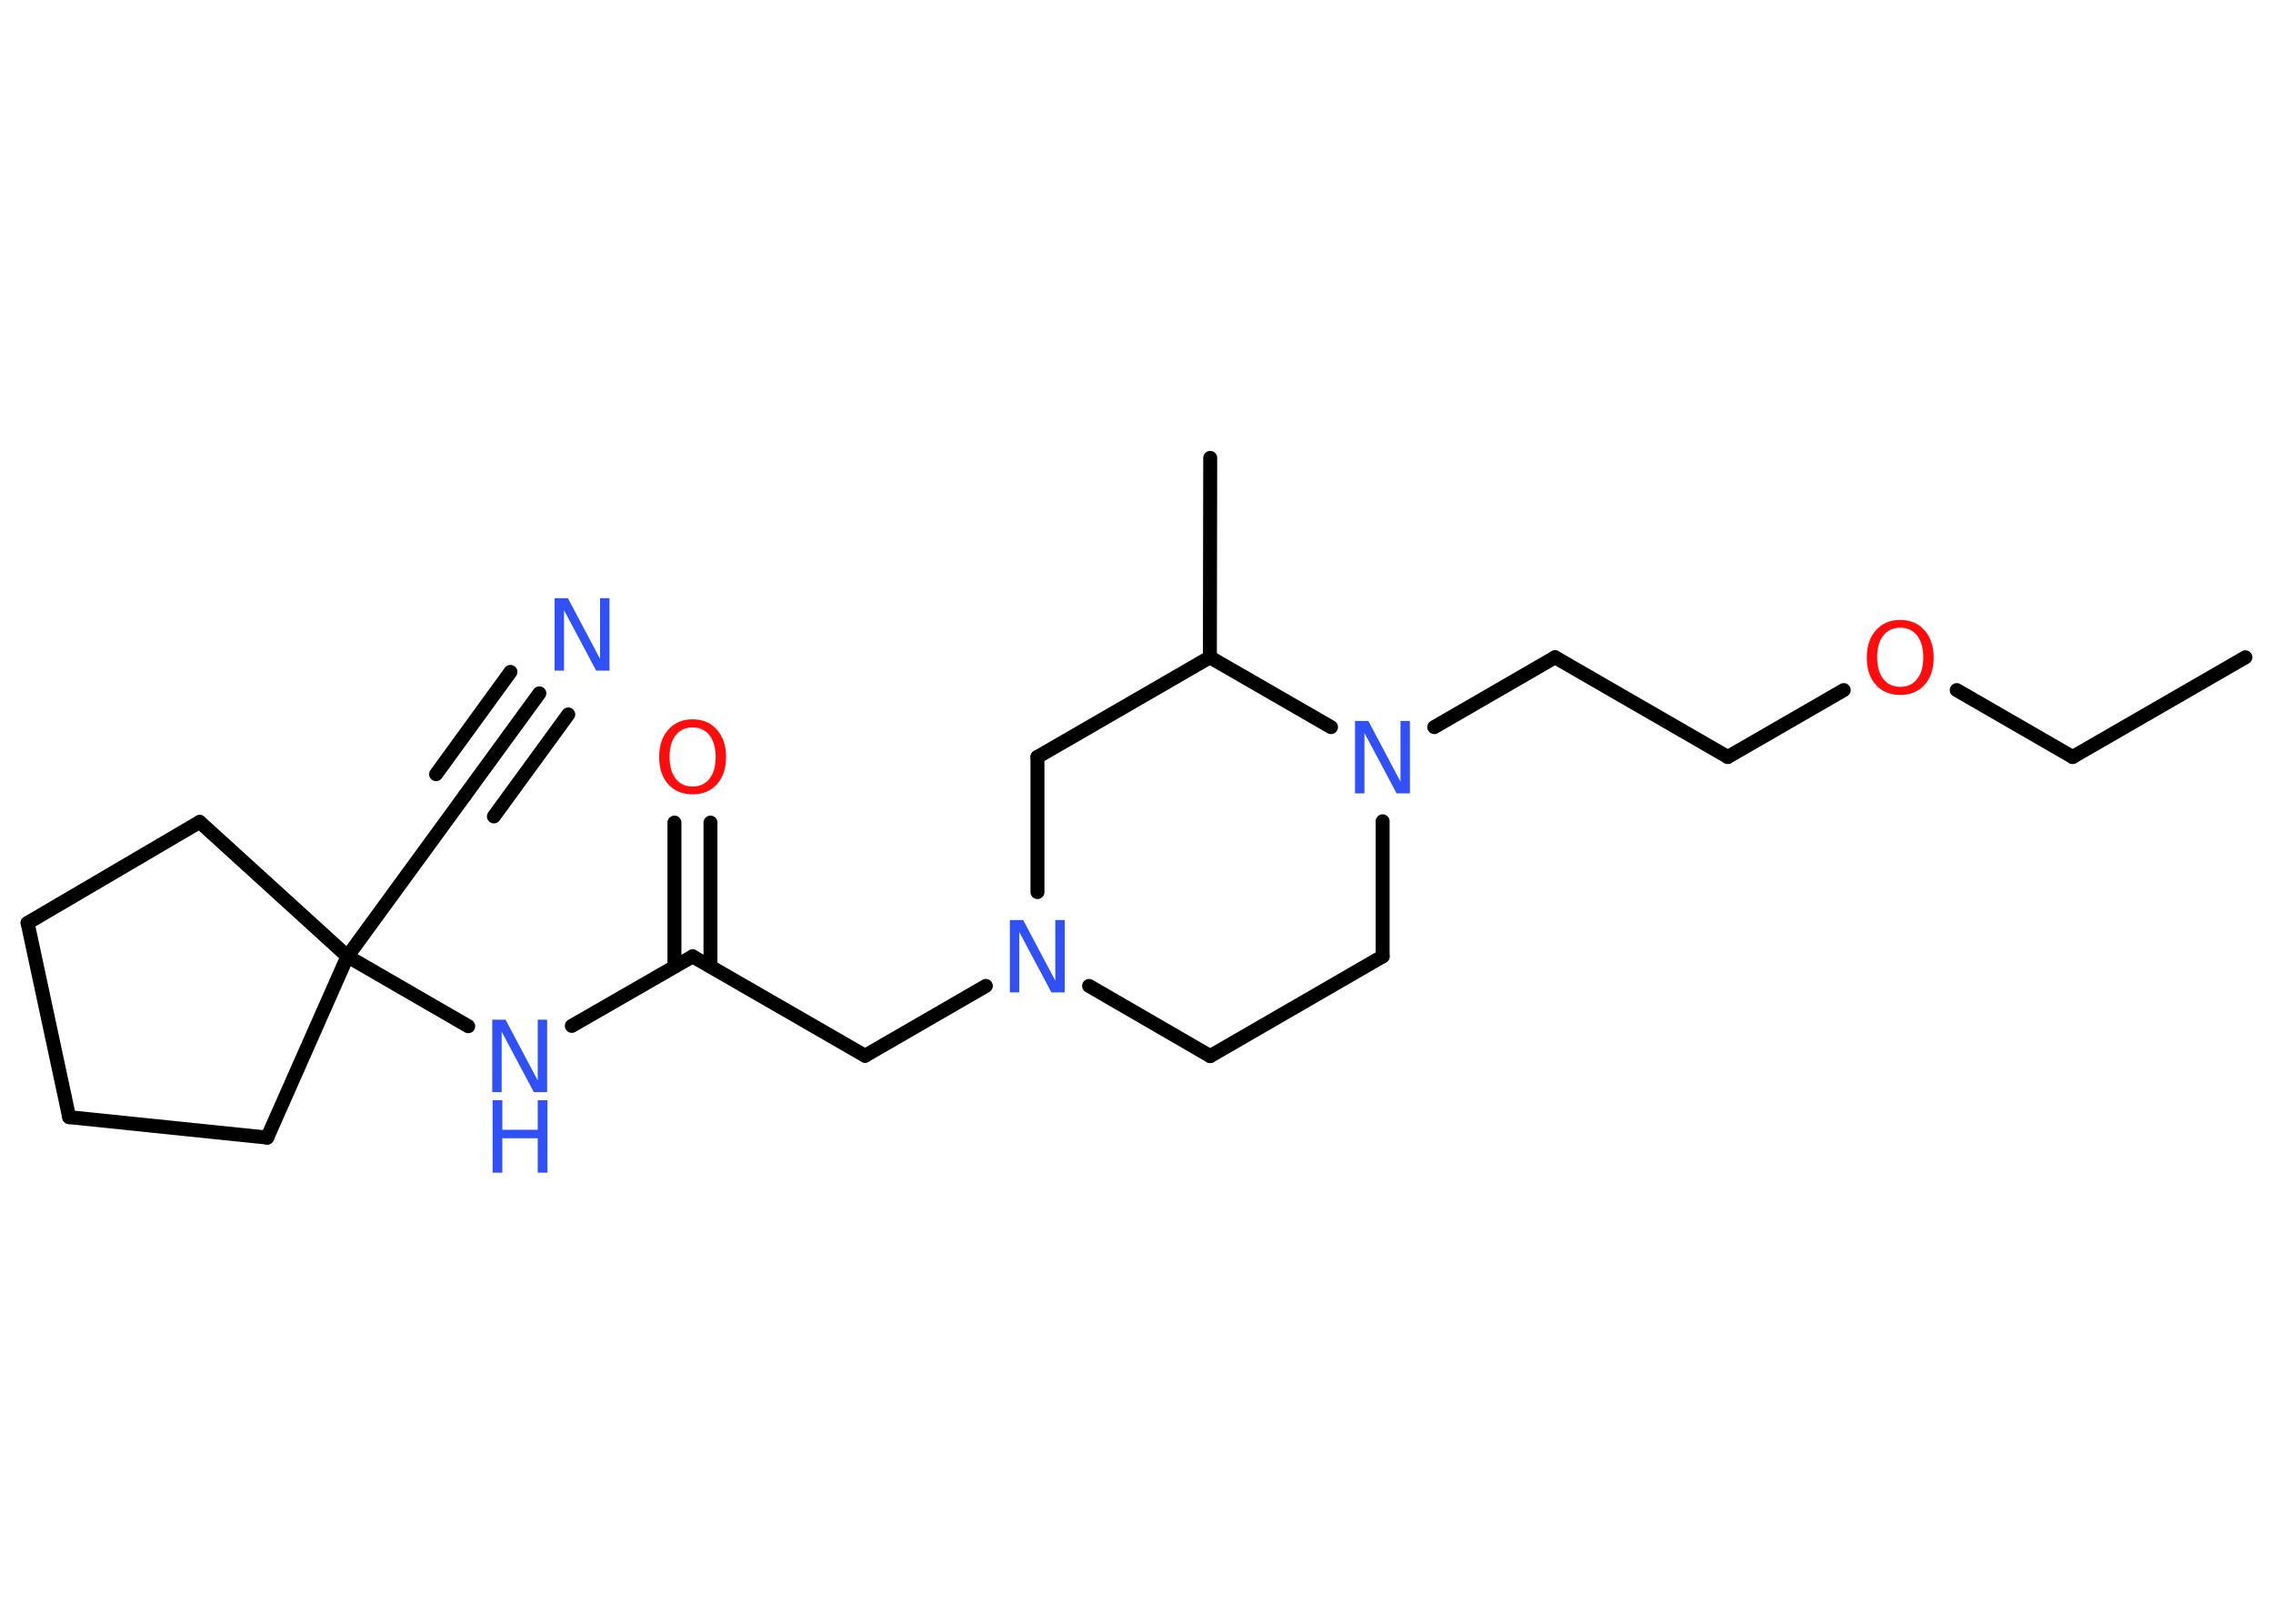<?xml version='1.0' encoding='UTF-8'?>
<!DOCTYPE svg PUBLIC "-//W3C//DTD SVG 1.1//EN" "http://www.w3.org/Graphics/SVG/1.1/DTD/svg11.dtd">
<svg version='1.2' xmlns='http://www.w3.org/2000/svg' xmlns:xlink='http://www.w3.org/1999/xlink' width='70.0mm' height='50.0mm' viewBox='0 0 70.0 50.0'>
  <desc>Generated by the Chemistry Development Kit (http://github.com/cdk)</desc>
  <g stroke-linecap='round' stroke-linejoin='round' stroke='#000000' stroke-width='.43' fill='#3050F8'>
    <rect x='.0' y='.0' width='70.0' height='50.0' fill='#FFFFFF' stroke='none'/>
    <g id='mol1' class='mol'>
      <line id='mol1bnd1' class='bond' x1='69.15' y1='20.24' x2='63.83' y2='23.31'/>
      <line id='mol1bnd2' class='bond' x1='63.83' y1='23.31' x2='60.26' y2='21.25'/>
      <line id='mol1bnd3' class='bond' x1='56.78' y1='21.25' x2='53.21' y2='23.31'/>
      <line id='mol1bnd4' class='bond' x1='53.21' y1='23.31' x2='47.89' y2='20.24'/>
      <line id='mol1bnd5' class='bond' x1='47.89' y1='20.24' x2='44.17' y2='22.39'/>
      <line id='mol1bnd6' class='bond' x1='42.58' y1='25.29' x2='42.58' y2='29.45'/>
      <line id='mol1bnd7' class='bond' x1='42.58' y1='29.45' x2='37.27' y2='32.52'/>
      <line id='mol1bnd8' class='bond' x1='37.27' y1='32.52' x2='33.54' y2='30.36'/>
      <line id='mol1bnd9' class='bond' x1='30.36' y1='30.36' x2='26.64' y2='32.51'/>
      <line id='mol1bnd10' class='bond' x1='26.64' y1='32.51' x2='21.33' y2='29.45'/>
      <g id='mol1bnd11' class='bond'>
        <line x1='20.77' y1='29.76' x2='20.77' y2='25.33'/>
        <line x1='21.88' y1='29.76' x2='21.88' y2='25.33'/>
      </g>
      <line id='mol1bnd12' class='bond' x1='21.33' y1='29.45' x2='17.61' y2='31.59'/>
      <line id='mol1bnd13' class='bond' x1='14.42' y1='31.6' x2='10.7' y2='29.45'/>
      <line id='mol1bnd14' class='bond' x1='10.7' y1='29.45' x2='14.32' y2='24.49'/>
      <g id='mol1bnd15' class='bond'>
        <line x1='14.32' y1='24.49' x2='16.61' y2='21.35'/>
        <line x1='13.43' y1='23.84' x2='15.72' y2='20.69'/>
        <line x1='15.21' y1='25.14' x2='17.5' y2='22.0'/>
      </g>
      <line id='mol1bnd16' class='bond' x1='10.7' y1='29.45' x2='6.15' y2='25.31'/>
      <line id='mol1bnd17' class='bond' x1='6.15' y1='25.31' x2='.85' y2='28.42'/>
      <line id='mol1bnd18' class='bond' x1='.85' y1='28.42' x2='2.13' y2='34.4'/>
      <line id='mol1bnd19' class='bond' x1='2.13' y1='34.4' x2='8.23' y2='35.03'/>
      <line id='mol1bnd20' class='bond' x1='10.7' y1='29.45' x2='8.23' y2='35.03'/>
      <line id='mol1bnd21' class='bond' x1='31.95' y1='27.47' x2='31.95' y2='23.31'/>
      <line id='mol1bnd22' class='bond' x1='31.95' y1='23.31' x2='37.26' y2='20.24'/>
      <line id='mol1bnd23' class='bond' x1='40.99' y1='22.39' x2='37.26' y2='20.24'/>
      <line id='mol1bnd24' class='bond' x1='37.26' y1='20.24' x2='37.27' y2='14.1'/>
      <path id='mol1atm3' class='atom' d='M58.52 19.33q-.33 .0 -.52 .24q-.19 .24 -.19 .67q.0 .42 .19 .67q.19 .24 .52 .24q.33 .0 .52 -.24q.19 -.24 .19 -.67q.0 -.42 -.19 -.67q-.19 -.24 -.52 -.24zM58.52 19.09q.47 .0 .75 .32q.28 .32 .28 .84q.0 .53 -.28 .84q-.28 .31 -.75 .31q-.47 .0 -.75 -.31q-.28 -.31 -.28 -.84q.0 -.53 .28 -.84q.28 -.32 .75 -.32z' stroke='none' fill='#FF0D0D'/>
      <path id='mol1atm6' class='atom' d='M41.74 22.2h.4l.99 1.87v-1.87h.29v2.23h-.41l-.99 -1.86v1.86h-.29v-2.23z' stroke='none'/>
      <path id='mol1atm9' class='atom' d='M31.11 28.33h.4l.99 1.87v-1.87h.29v2.23h-.41l-.99 -1.86v1.86h-.29v-2.23z' stroke='none'/>
      <path id='mol1atm12' class='atom' d='M21.33 22.4q-.33 .0 -.52 .24q-.19 .24 -.19 .67q.0 .42 .19 .67q.19 .24 .52 .24q.33 .0 .52 -.24q.19 -.24 .19 -.67q.0 -.42 -.19 -.67q-.19 -.24 -.52 -.24zM21.33 22.15q.47 .0 .75 .32q.28 .32 .28 .84q.0 .53 -.28 .84q-.28 .31 -.75 .31q-.47 .0 -.75 -.31q-.28 -.31 -.28 -.84q.0 -.53 .28 -.84q.28 -.32 .75 -.32z' stroke='none' fill='#FF0D0D'/>
      <g id='mol1atm13' class='atom'>
        <path d='M15.17 31.4h.4l.99 1.87v-1.87h.29v2.23h-.41l-.99 -1.86v1.86h-.29v-2.23z' stroke='none'/>
        <path d='M15.17 33.88h.3v.91h1.09v-.91h.3v2.23h-.3v-1.06h-1.09v1.06h-.3v-2.23z' stroke='none'/>
      </g>
      <path id='mol1atm16' class='atom' d='M17.09 18.42h.4l.99 1.87v-1.87h.29v2.23h-.41l-.99 -1.86v1.86h-.29v-2.23z' stroke='none'/>
    </g>
  </g>
</svg>
